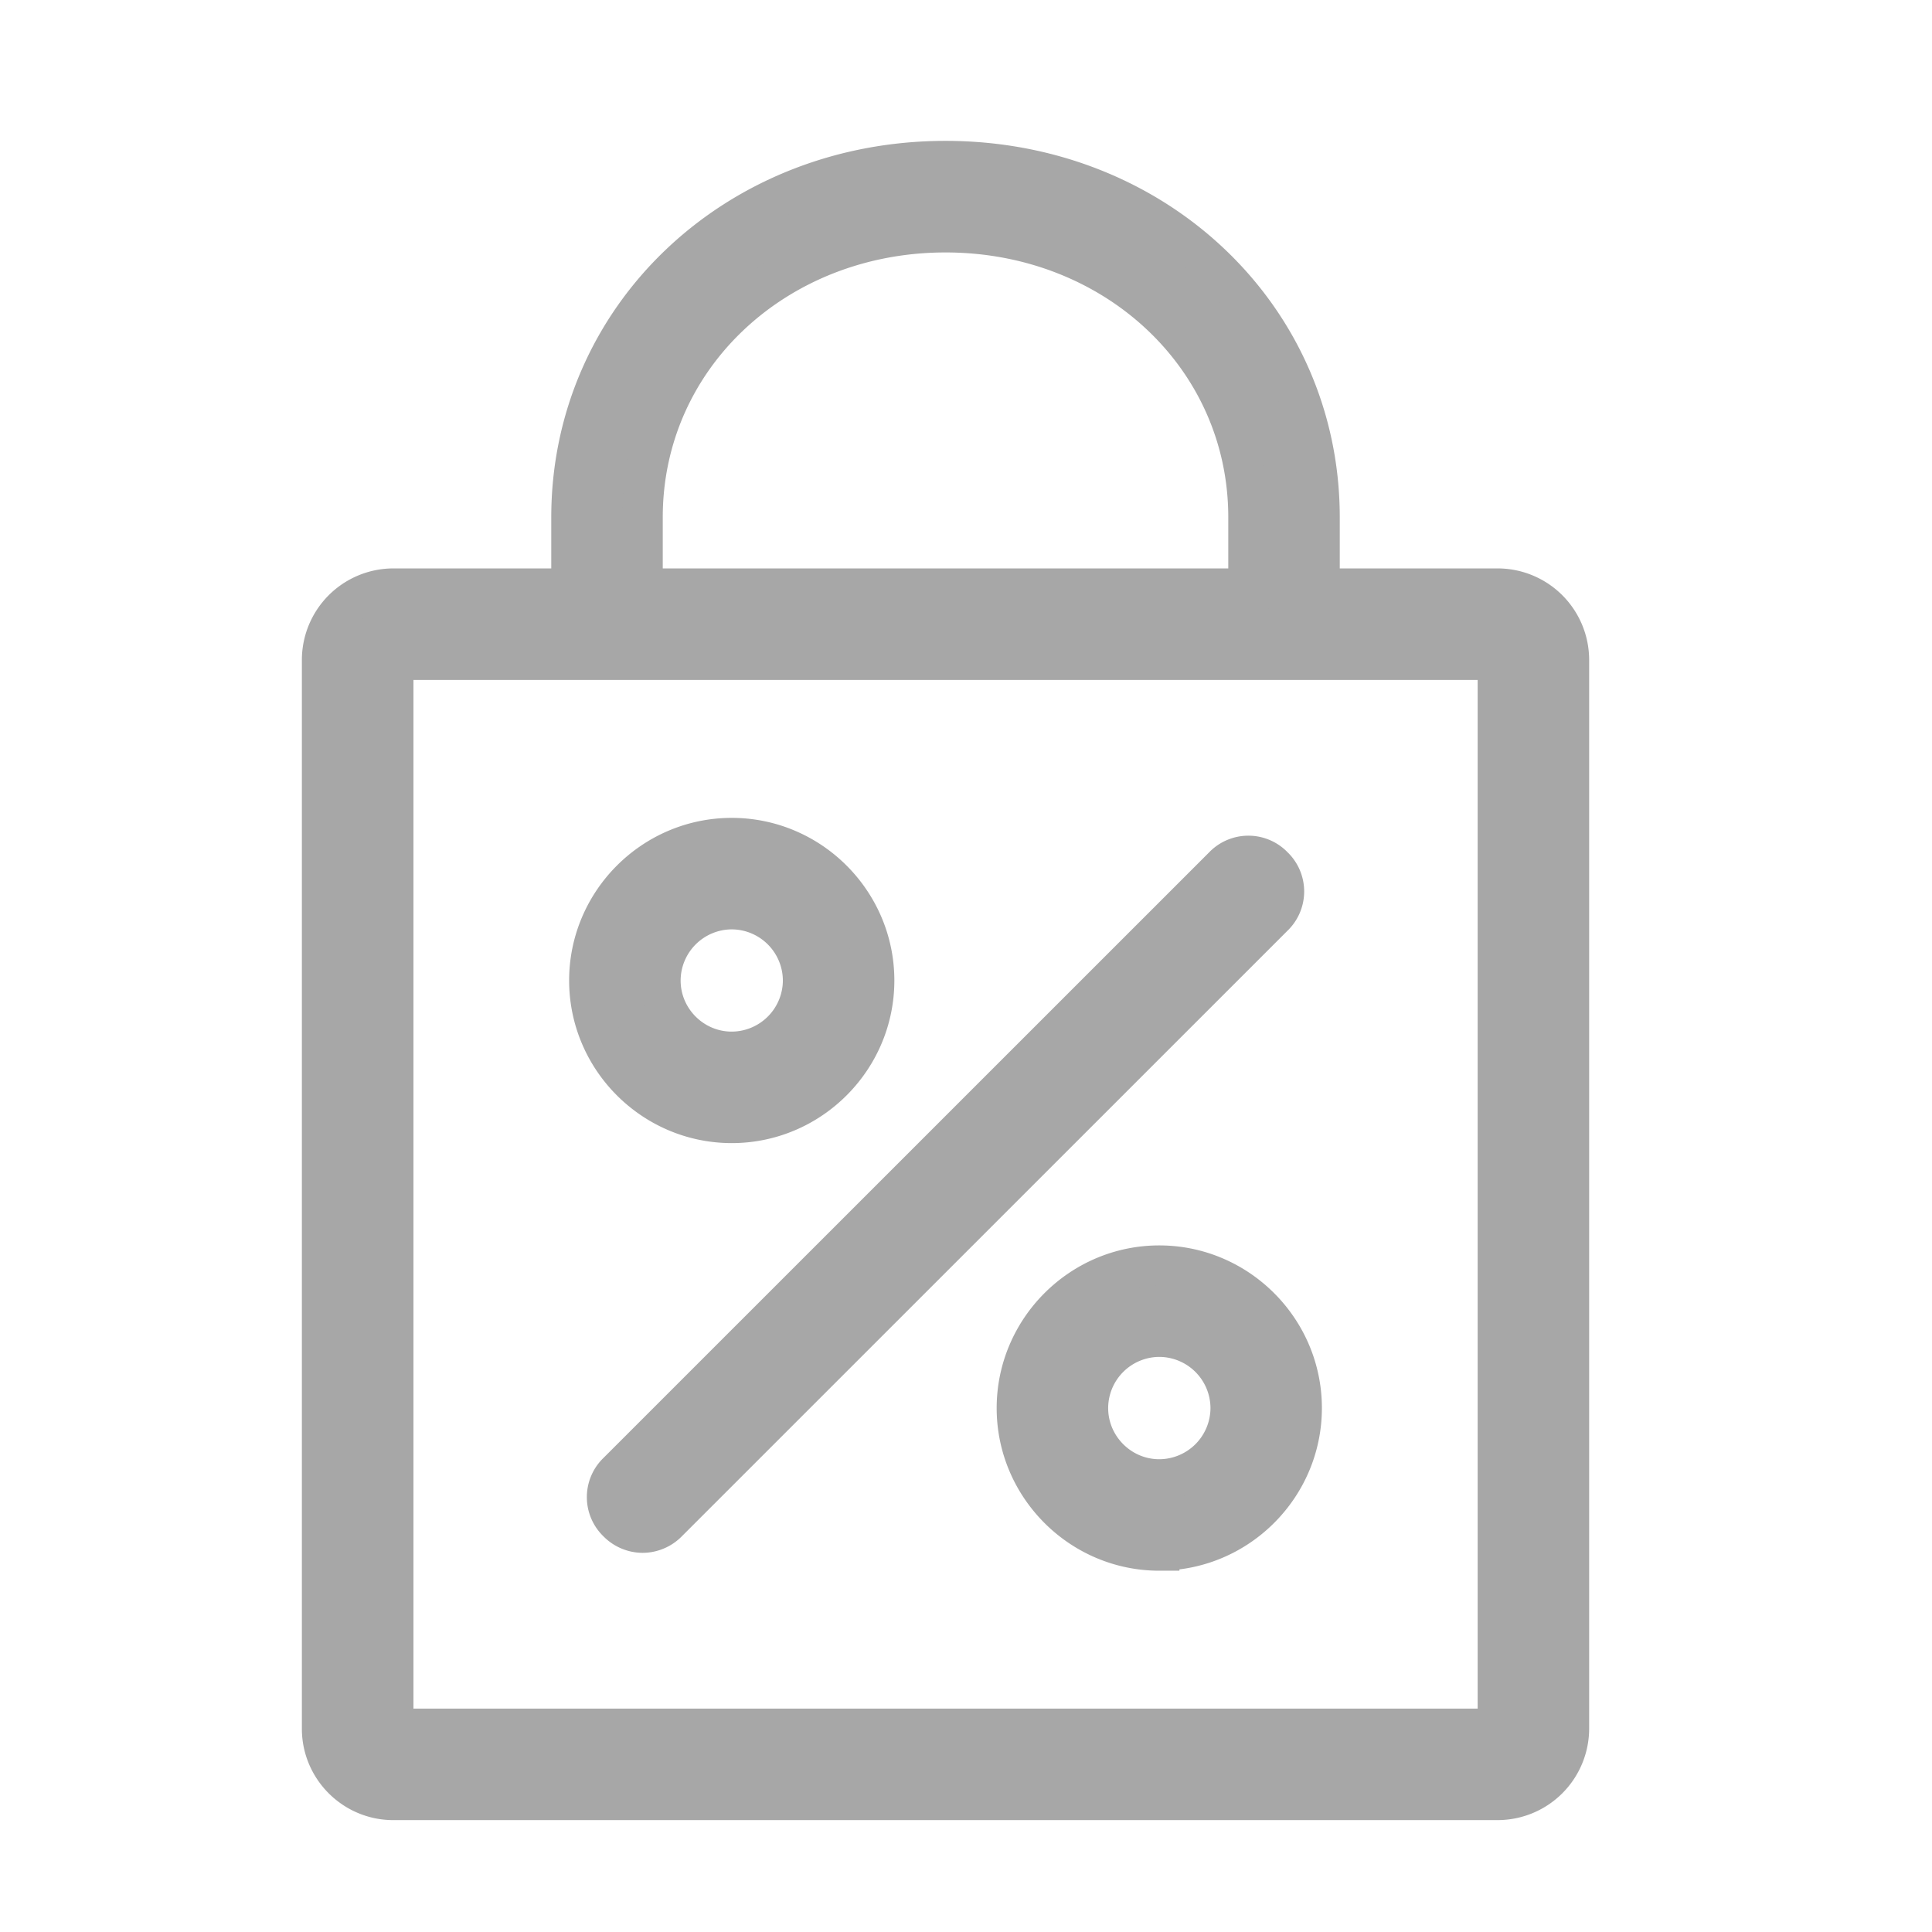 <svg width="24" height="24" fill="none" xmlns="http://www.w3.org/2000/svg"><path d="M18.606 7.311h-2.213v-.885C16.393 3.947 14.357 2 11.746 2 9.134 2 7.098 3.947 7.098 6.426v.885H4.885A.888.888 0 004 8.197v13.278c0 .487.398.885.885.885h13.721a.888.888 0 00.885-.885V8.197a.888.888 0 00-.885-.886zM7.983 6.426c0-1.992 1.66-3.54 3.763-3.54 2.102 0 3.762 1.548 3.762 3.54v.885H7.983v-.885zm10.623 15.049H4.886V8.197h13.72v13.278zM9.09 13.95c-.974 0-1.77-.796-1.77-1.77s.796-1.77 1.77-1.77 1.77.796 1.77 1.77-.796 1.77-1.77 1.77zm0-2.655a.888.888 0 00-.885.885c0 .487.398.885.885.885a.888.888 0 00.885-.885.888.888 0 00-.885-.885zm5.311 7.967c-.973 0-1.77-.797-1.77-1.77 0-.974.797-1.771 1.77-1.771.974 0 1.77.797 1.77 1.77 0 .974-.796 1.77-1.77 1.77zm0-2.656a.888.888 0 00-.885.885c0 .487.398.886.885.886a.888.888 0 00.886-.886.888.888 0 00-.886-.885zM7.983 19.04a.437.437 0 01-.31-.132.428.428 0 010-.62l7.525-7.524a.428.428 0 01.62 0 .428.428 0 010 .62l-7.525 7.524a.437.437 0 01-.31.132z" fill="#A7A7A7" stroke="#A7A7A7" stroke-width=".5"/></svg>